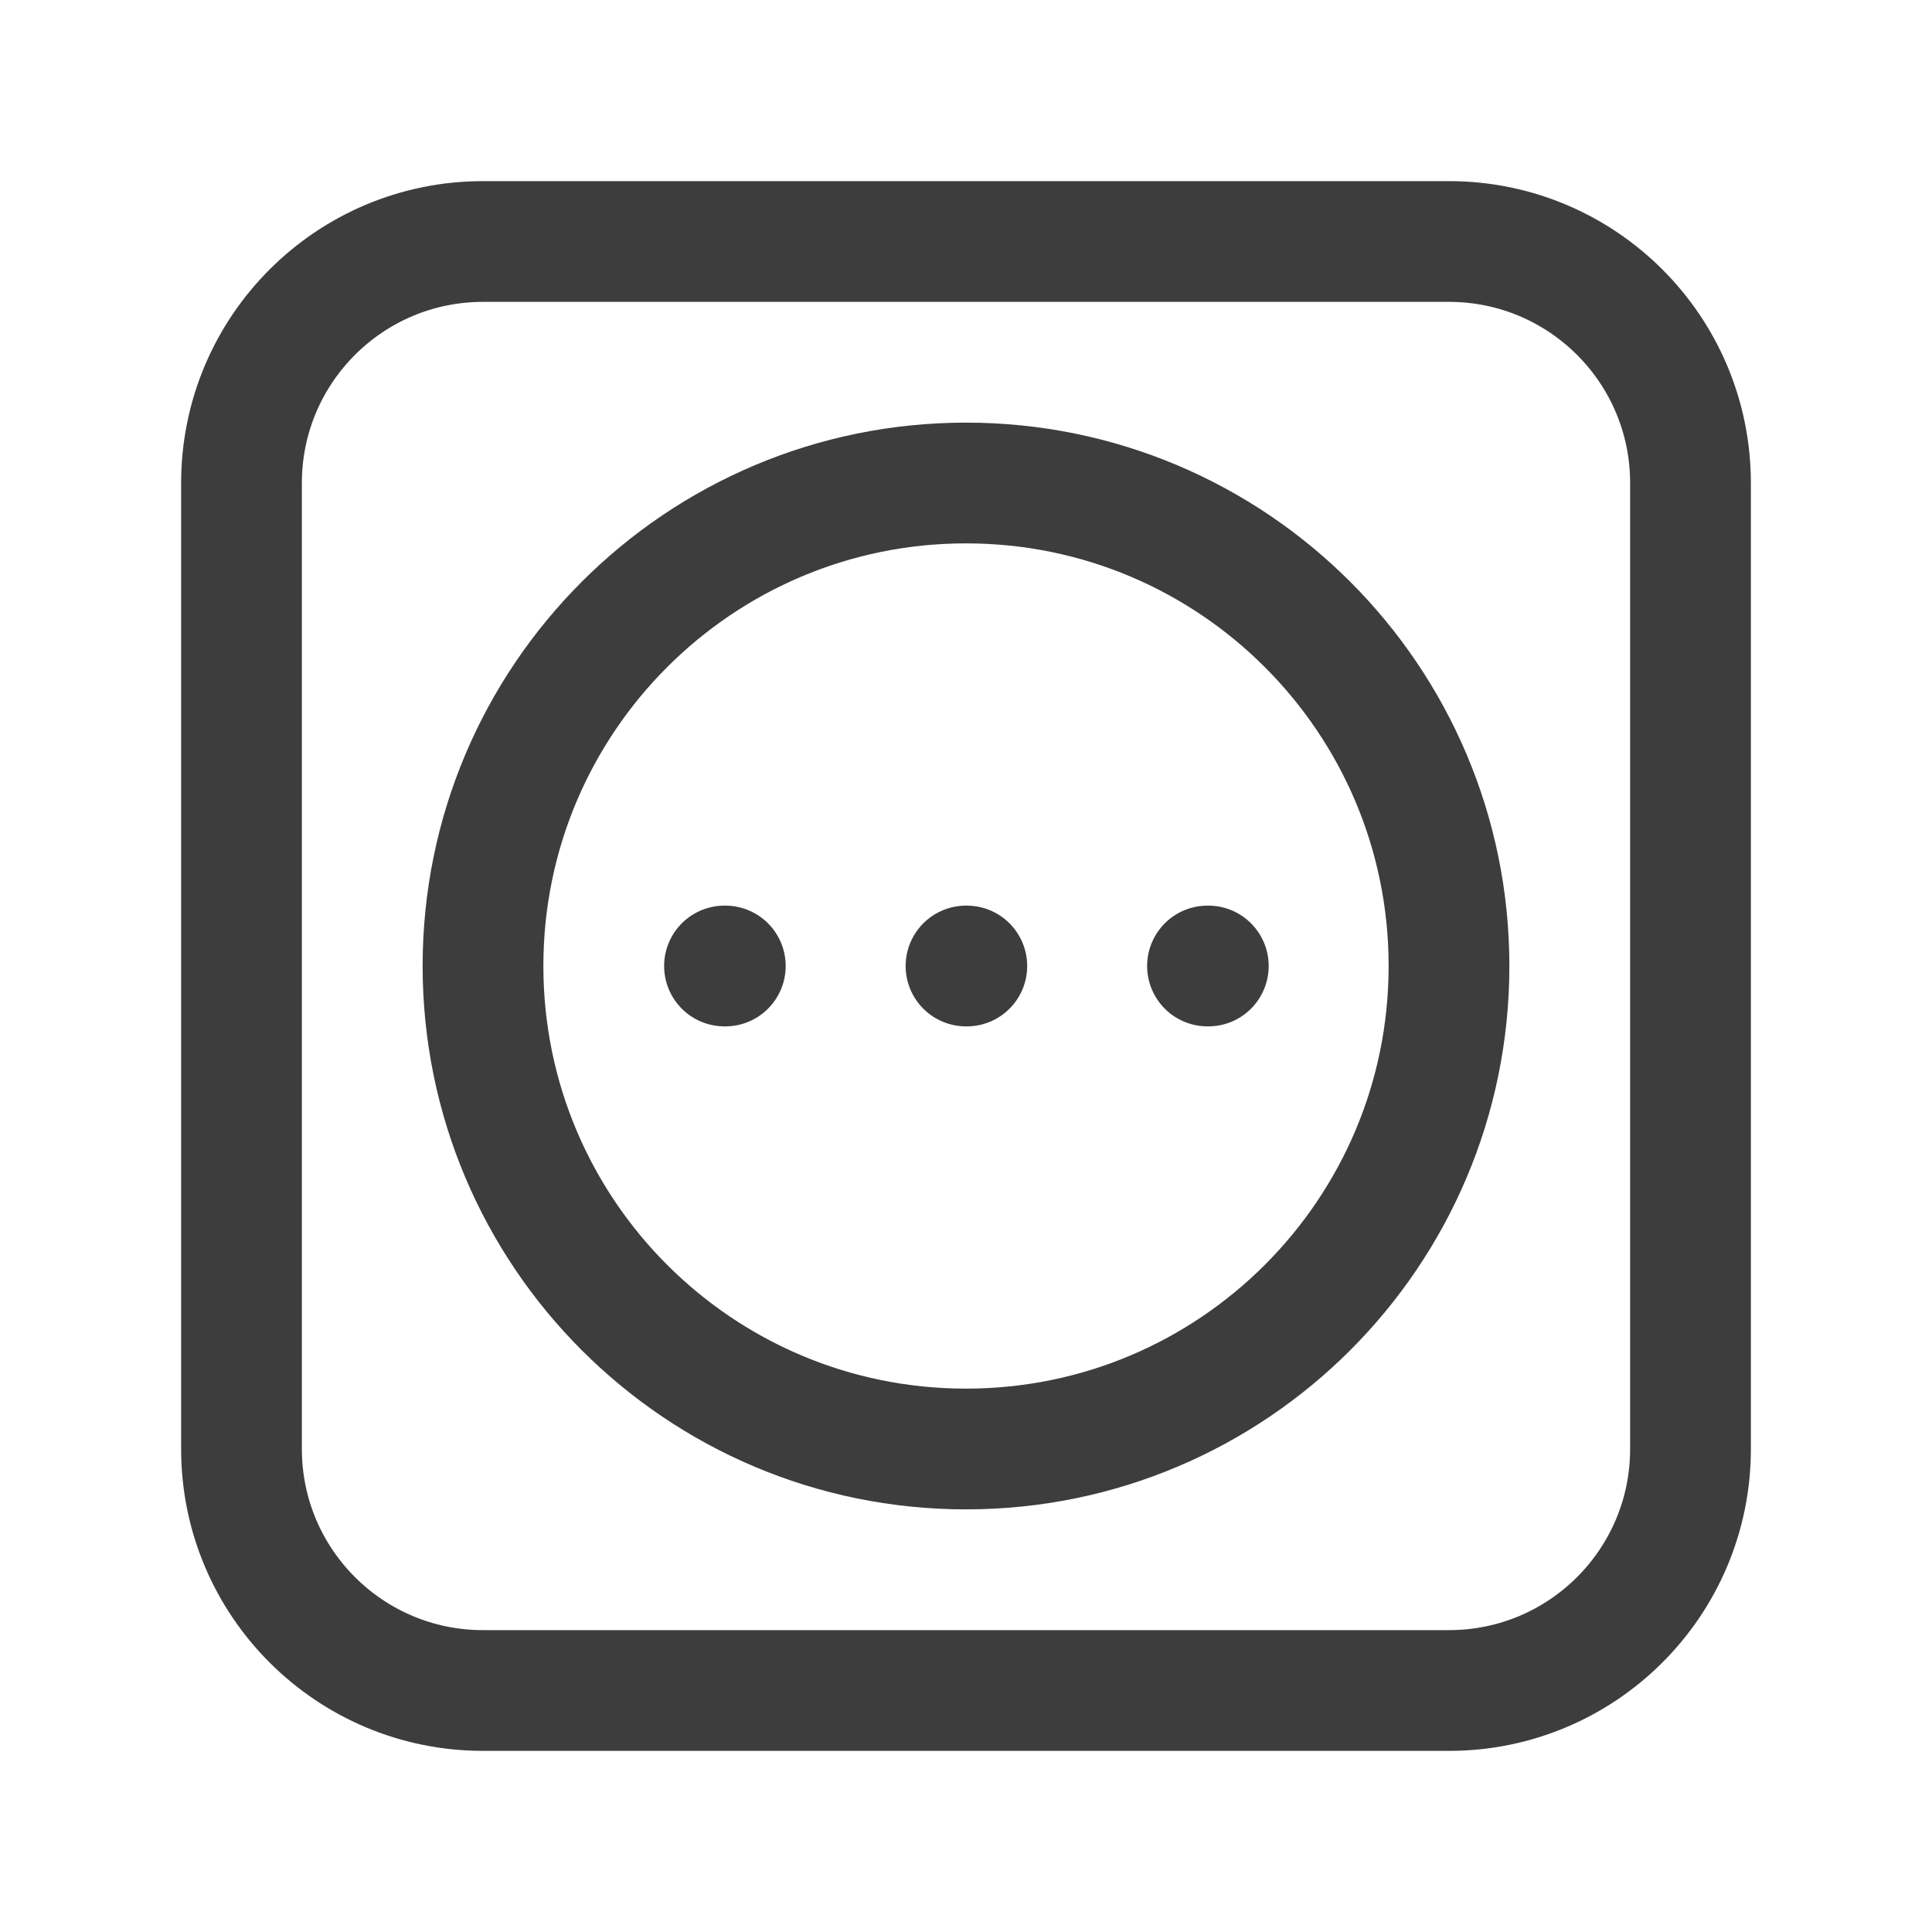 <svg width="24" height="24" viewBox="0 0 24 24" fill="none" xmlns="http://www.w3.org/2000/svg">
<path d="M18 3H6C4.343 3 3 4.343 3 6V18C3 19.657 4.343 21 6 21H18C19.657 21 21 19.657 21 18V6C21 4.343 19.657 3 18 3Z" stroke="#3D3D3D" stroke-width="1.5" stroke-linecap="round" stroke-linejoin="round"/>
<path d="M12 18C15.314 18 18 15.314 18 12C18 8.686 15.314 6 12 6C8.686 6 6 8.686 6 12C6 15.314 8.686 18 12 18Z" stroke="#3D3D3D" stroke-width="1.5" stroke-linecap="round" stroke-linejoin="round"/>
<path d="M12 12H12.01" stroke="#3D3D3D" stroke-width="1.5" stroke-linecap="round" stroke-linejoin="round"/>
<path d="M9 12H9.01" stroke="#3D3D3D" stroke-width="1.5" stroke-linecap="round" stroke-linejoin="round"/>
<path d="M15 12H15.01" stroke="#3D3D3D" stroke-width="1.5" stroke-linecap="round" stroke-linejoin="round"/>
</svg>
